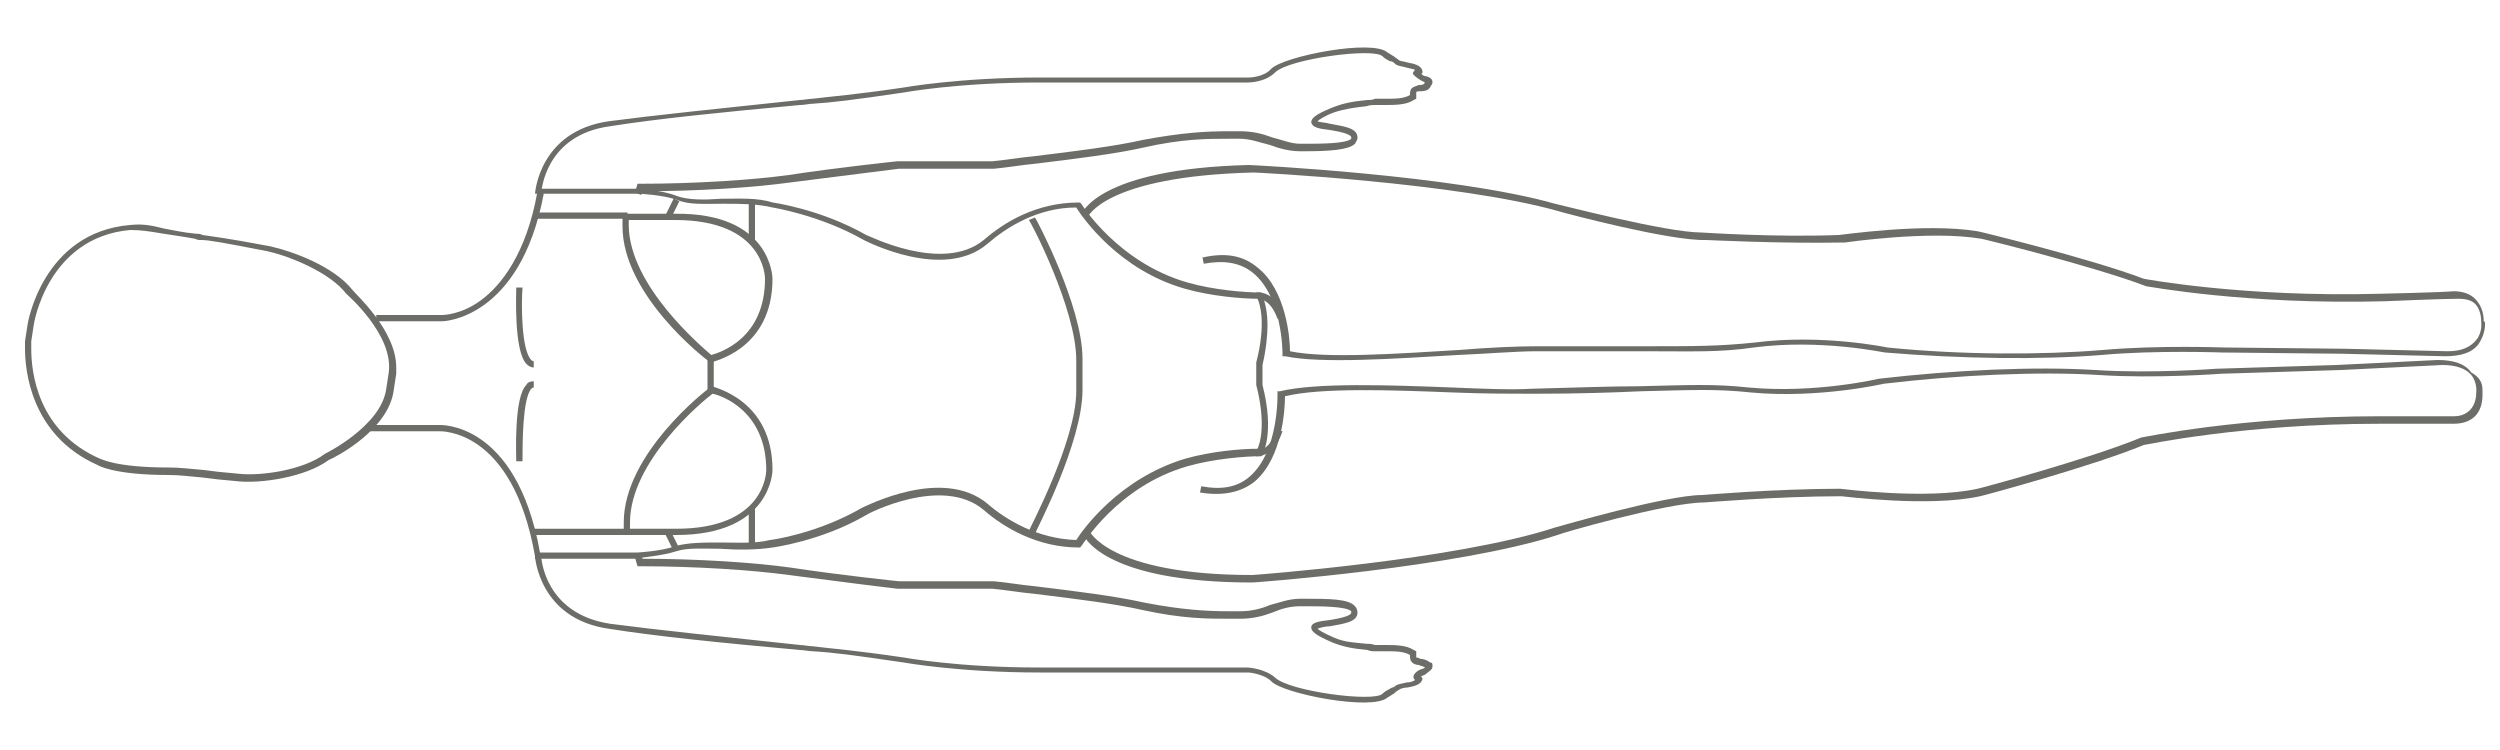 <?xml version="1.0" encoding="utf-8"?>
<!-- Generator: Adobe Illustrator 17.1.0, SVG Export Plug-In . SVG Version: 6.00 Build 0)  -->
<!DOCTYPE svg PUBLIC "-//W3C//DTD SVG 1.1//EN" "http://www.w3.org/Graphics/SVG/1.1/DTD/svg11.dtd">
<svg version="1.1" id="Layer_1" xmlns="http://www.w3.org/2000/svg" xmlns:xlink="http://www.w3.org/1999/xlink" x="0px" y="0px"
	 viewBox="0 0 200 60" enable-background="new 0 0 200 60" xml:space="preserve">
<g>
	<path fill="#6C6C68" d="M50.4,42.3h3.7c7.1,0,7.2-4.5,7.2-4.7c0-4.8-3.7-6-4.3-6.1c-0.8,0.6-6.6,5.4-6.6,10.3
		C50.4,42,50.4,42.1,50.4,42.3 M61.8,37.6c0,0.1-0.1,5.2-7.7,5.2h-4.2l0-0.2c0-0.3,0-0.5,0-0.8c0-5.5,6.6-10.6,6.9-10.8l0.1-0.1
		l0.1,0C57,31,61.8,31.9,61.8,37.6"/>
	<rect x="42.7" y="42.3" fill="#6C6C68" width="7.5" height="0.5"/>
	
		<rect x="53.5" y="42.5" transform="matrix(0.897 -0.442 0.442 0.897 -13.576 28.207)" fill="#6C6C68" width="0.5" height="1.5"/>
	<rect x="59.9" y="40.6" fill="#6C6C68" width="0.5" height="3"/>
	<path fill="#6C6C68" d="M42.7,30.5V31c0,0-0.1,0-0.2,0.1c-0.7,0.8-0.7,4.4-0.7,5.8l-0.5,0c0-0.5-0.2-5.1,0.8-6.1
		C42.2,30.6,42.4,30.5,42.7,30.5"/>
	<path fill="#6C6C68" d="M56.9,28.4c0.7-0.2,4.3-1.3,4.3-6.1c0-0.2-0.1-4.7-7.2-4.7h-3.7c0,0.2,0,0.3,0,0.5
		C50.4,22.9,56.1,27.7,56.9,28.4 M61.8,22.3c0,5.7-4.8,6.6-4.9,6.7l-0.1,0l-0.1-0.1c-0.3-0.2-6.9-5.3-6.9-10.8c0-0.3,0-0.5,0-0.8
		l0-0.2h4.2C61.7,17,61.8,22.2,61.8,22.3"/>
	<rect x="42.7" y="17" fill="#6C6C68" width="7.5" height="0.5"/>
	
		<rect x="53" y="16.4" transform="matrix(0.442 -0.897 0.897 0.442 15.1 57.512)" fill="#6C6C68" width="1.5" height="0.5"/>
	<rect x="59.9" y="16.2" fill="#6C6C68" width="0.5" height="3"/>
	<path fill="#6C6C68" d="M42.7,28.9v0.5c-0.2,0-0.4-0.1-0.6-0.3c-1-1.1-0.8-5.6-0.8-6.1l0.5,0c-0.1,1.3-0.1,5,0.7,5.8
		C42.5,28.8,42.6,28.9,42.7,28.9"/>
	<path fill="#6C6C68" d="M86.6,28.7v2.5c0,4.2-3.7,11.2-3.8,11.5l-0.5-0.2c0-0.1,3.8-7.2,3.8-11.2v-2.5c0-4.1-3.7-11.2-3.8-11.2
		l0.5-0.2C82.9,17.5,86.6,24.5,86.6,28.7"/>
	<rect x="56.6" y="28.7" fill="#6C6C68" width="0.5" height="2.5"/>
	<path fill="#6C6C68" d="M102.6,34.5c-0.7,2.1-2,2-2.1,2l0.1-0.5c0,0,1,0.1,1.5-1.6L102.6,34.5z"/>
	<path fill="#6C6C68" d="M198.6,31.3c0,0.2,0,0.3,0,0.3v0c0,0.7-0.2,1.3-0.6,1.7c-0.4,0.4-1,0.6-1.7,0.6l-5.9,0
		c-11,0-18.8,1.7-18.9,1.7c-4.1,1.7-13,4.1-13.1,4.1c-4.1,0.9-10.9,0-11.1,0c-5.1,0-10.9,0.5-11,0.5c-2.9,0-11.6,2.5-11.7,2.6
		c-8,2.6-24.2,3.8-24.4,3.8c-12.1,0-13.6-3.8-13.6-4l0.5-0.2c0,0,1.5,3.6,13.1,3.6c0.1,0,16.3-1.2,24.2-3.8
		c0.4-0.1,8.9-2.6,11.8-2.6c0,0,5.9-0.5,11-0.5c0.1,0,6.9,0.9,11,0c0.1,0,9-2.4,13.1-4.1c0.1,0,8-1.7,19.1-1.7l5.9,0
		c0.6,0,1-0.2,1.3-0.5c0.3-0.3,0.5-0.8,0.5-1.4c0,0,0.1-0.8-0.4-1.4c-0.4-0.5-1.2-0.8-2.3-0.8l-8.1,0.4l-9.6,0.3
		c0,0-5.3,0.4-9.8,0.1c-4.8-0.3-11.3,0-17.2,0.7c0,0-5.2,1.2-10.6,0.7c-2.8-0.3-4.7-0.2-8.8-0.1c-2.2,0.1-4.9,0.2-8.6,0.2
		c-1.7,0-3.9,0-6.4-0.1c-5-0.2-10.6-0.4-13.5,0.3c0,1-0.2,4.9-2.4,6.8c-1.1,0.9-2.6,1.2-4.4,0.9l0.1-0.5c1.6,0.3,2.9,0.1,3.9-0.8
		c2.3-2,2.2-6.5,2.2-6.6l0-0.2l0.2,0c2.9-0.7,8.7-0.5,13.8-0.3c2.4,0.1,4.7,0.2,6.3,0.1c3.8-0.1,6.5-0.2,8.6-0.2
		c4.1-0.1,6-0.2,8.8,0.1c5.3,0.5,10.4-0.7,10.4-0.7c6-0.7,12.5-1,17.3-0.7c4.5,0.3,9.7-0.1,9.7-0.1l9.6-0.3l8.1-0.4
		c1.3,0,2.2,0.3,2.7,1C198.6,30.3,198.6,30.9,198.6,31.3"/>
	<path fill="#6C6C68" d="M101.4,26c0,0.8-0.1,1.9-0.4,3.2v1.6c1,3.9,0,5.5,0,5.6l-0.1,0.1h-0.1c-1.2,0-3.7,0.2-5.8,0.8
		c-5.6,1.6-8.4,6.3-8.5,6.4l-0.1,0.1h-0.1c-3.3,0-6-1.6-7.6-3c-3.3-2.8-9.3,0.3-9.4,0.4c-3.6,2.1-7.5,2.6-7.5,2.6
		C60.5,44,59,44,57.6,43.9c-1.3,0-2.6-0.1-3.5,0.2c-1.2,0.4-3.1,0.5-3.1,0.6l-8.2,0l0-0.2c-1.8-10.3-7.6-10-7.7-10l-5.9,0V34h5.9
		c0,0,6.2-0.4,8.1,10.2H51c0,0,1.9-0.1,3-0.5c1-0.3,2.3-0.3,3.6-0.3c1.4,0,2.8,0.1,4-0.2c0.1,0,3.8-0.5,7.4-2.6
		c0.3-0.1,6.4-3.3,10-0.3c1.5,1.3,4,2.8,7.1,2.9c0.5-0.8,3.4-4.9,8.7-6.5c2.1-0.6,4.5-0.8,5.8-0.8c0.2-0.4,0.7-2-0.1-5.1l0-0.1
		l0-1.7c0.8-3.1,0.3-4.7,0.1-5.1c-1.2,0-3.7-0.2-5.8-0.8c-5.3-1.5-8.2-5.7-8.7-6.5c-3.1,0-5.6,1.6-7.1,2.9c-3.5,3-9.7-0.2-9.9-0.3
		c-3.5-2-7.3-2.6-7.3-2.6c-1.2-0.3-2.6-0.3-4-0.3c-1.4,0-2.7,0.1-3.6-0.3c-1.1-0.4-3-0.5-3-0.5l-7.7,0c-1.9,10.1-8.1,10.2-8.1,10.2
		h-5.3v-0.5h5.3c0,0,1.5,0,3.1-1.2c1.5-1.1,3.6-3.6,4.5-8.7l0-0.2H51c0.1,0,2,0.1,3.2,0.6c0.9,0.3,2.1,0.3,3.5,0.2
		c1.4,0,2.9-0.1,4.1,0.3c0,0,3.8,0.5,7.5,2.6c0.1,0,6.1,3.1,9.4,0.4c1.6-1.4,4.2-3,7.6-3h0.1l0.1,0.1c0,0,2.9,4.7,8.5,6.3
		c2.1,0.6,4.6,0.8,5.8,0.8h0.1l0.1,0.1C100.9,23.6,101.4,24.3,101.4,26"/>
	<path fill="#6C6C68" d="M2.5,27.9c0,1.9,0.5,6.6,5.5,8.8c0.1,0,1.2,0.7,5.5,0.7c0.9,0,1.6,0.1,2.8,0.2c0.7,0.1,1.6,0.2,2.8,0.3
		c1.8,0.2,5.2-0.3,6.9-1.6l0,0c0,0,4.5-2.2,4.9-5.2l0.2-1.3c0.4-3-3.3-6.2-3.4-6.3l0,0c-1.3-1.7-4.5-3-6.3-3.4
		c-3.6-0.7-4.7-0.9-5.3-0.9c-0.2,0-0.3,0-0.5-0.1c-1.1-0.2-1.9-0.3-2.5-0.4c-1.2-0.2-1.8-0.3-2.7-0.3c-6.6,0.6-7.7,7.5-7.7,7.6
		l-0.2,1.3C2.5,27.4,2.5,27.6,2.5,27.9 M31.7,29.4L31.7,29.4c0,0.2,0,0.4,0,0.5l-0.2,1.3c-0.4,3.2-4.7,5.4-5.2,5.6
		c-1.9,1.4-5.5,1.9-7.3,1.7c-1.2-0.1-2.1-0.2-2.8-0.3c-1.2-0.1-1.8-0.2-2.7-0.2c-4.5,0-5.7-0.8-5.7-0.8C2.4,34.8,2,29.5,2,27.9
		c0-0.4,0-0.6,0-0.6L2.2,26c0-0.1,1.2-7.4,8.2-8c1-0.1,1.6,0,2.8,0.3c0.6,0.1,1.4,0.3,2.5,0.4c0.2,0,0.3,0,0.5,0.1
		c0.6,0.1,1.7,0.2,5.4,0.9c1.8,0.4,5.1,1.6,6.6,3.5C28.4,23.5,31.7,26.4,31.7,29.4"/>
	<path fill="#6C6C68" d="M114.6,53.3C114.6,53.3,114.6,53.3,114.6,53.3c0,0.3-0.3,0.4-0.5,0.6c-0.1,0.1-0.2,0.1-0.4,0.2
		c0,0.1,0.1,0.1,0.1,0.2c-0.1,0.5-0.7,0.6-1.2,0.7c-0.3,0-0.6,0.1-0.7,0.2c-0.2,0.1-0.3,0.2-0.4,0.3c-0.2,0.1-0.3,0.2-0.5,0.3
		c-1.2,1.1-8.4-0.3-9.3-1.3c-0.6-0.6-1.8-0.7-1.8-0.7l-16.7,0c-6.5,0-10.9-0.8-10.9-0.8c-4.1-0.6-5.6-0.8-7.3-0.9
		c-0.3,0-0.7-0.1-1-0.1c-6.6-0.6-11.5-1.1-15.3-1.7c-5.6-0.8-5.9-5.8-5.9-5.8l0.5,0c0,0.2,0.3,4.6,5.5,5.4c3.8,0.5,8.7,1,15.2,1.7
		c0.3,0,0.7,0.1,1,0.1c1.6,0.2,3.2,0.3,7.3,0.9c0,0,4.3,0.8,10.8,0.8l16.7,0c0.1,0,1.4,0.1,2.2,0.8c1.1,1.1,7.9,2,8.6,1.3
		c0.2-0.2,0.4-0.3,0.6-0.4c0.1-0.1,0.3-0.1,0.4-0.2c0.2-0.2,0.6-0.2,0.9-0.3c0.3,0,0.6-0.1,0.7-0.2c-0.2-0.2-0.1-0.3-0.1-0.4
		c0.2-0.3,0.4-0.4,0.7-0.5c0.1,0,0.2-0.1,0.2-0.1c-0.1-0.1-0.3-0.1-0.5-0.2c-0.2,0-0.5-0.1-0.6-0.3c-0.1-0.1-0.1-0.3-0.1-0.5
		c-0.5-0.3-1.2-0.3-1.9-0.3c-0.3,0-0.6,0-0.9,0c-0.2,0-0.4,0-0.6-0.1c-1-0.1-1.8-0.2-2.8-0.6c-1.4-0.6-1.7-0.9-1.7-1.2
		c0-0.4,0.6-0.5,1.5-0.6c0.6-0.1,1.7-0.3,1.7-0.6c0,0,0,0,0-0.1c-0.4-0.4-2.5-0.4-3.7-0.4l-0.4,0c-0.8,0-1.5,0.2-2.2,0.5
		c-0.8,0.3-1.6,0.5-2.6,0.5c-0.3,0-0.6,0-0.9,0c-1.7,0-3.7,0-6.9-0.7c-2.2-0.5-5.4-0.9-8.7-1.3c-1.1-0.1-2.2-0.3-3.3-0.4l-7.6,0
		c-0.1,0-4.9-0.6-8.7-1.1c-2.9-0.4-7.5-0.7-11.9-0.7h-0.2l-0.2-0.7l0.5-0.2l0.1,0.3c4.4,0,8.9,0.3,11.8,0.7c3.9,0.6,8.7,1.1,8.7,1.1
		l7.6,0c1.1,0.1,2.2,0.3,3.3,0.4c3.3,0.4,6.5,0.8,8.7,1.3c3.1,0.6,5.1,0.7,6.8,0.7c0.3,0,0.6,0,0.9,0c0.9,0,1.7-0.2,2.4-0.5
		c0.8-0.2,1.5-0.5,2.4-0.5l0.4,0c1.9,0,3.5,0,4,0.6c0.1,0.1,0.2,0.3,0.2,0.5c0,0.8-1.2,0.9-2.2,1.1c-0.3,0-0.8,0.1-1,0.2
		c0.1,0.1,0.4,0.3,1.3,0.7c0.9,0.4,1.7,0.4,2.6,0.5c0.2,0,0.4,0,0.7,0.1c0.3,0,0.5,0,0.8,0c0.8,0,1.7,0,2.3,0.4l0.2,0.1l0,0.2
		c0,0.2,0,0.3,0,0.3c0,0,0.2,0,0.3,0.1c0.2,0,0.6,0.1,0.8,0.3C114.6,53,114.6,53.1,114.6,53.3"/>
	<path fill="#6C6C68" d="M114.6,6.6c0,0.1-0.1,0.2-0.2,0.4c-0.2,0.3-0.6,0.3-0.8,0.3c-0.1,0-0.3,0-0.3,0.1c0,0,0,0.1,0,0.3l0,0.2
		l-0.2,0.1c-0.6,0.4-1.5,0.4-2.3,0.4c-0.3,0-0.6,0-0.8,0c-0.2,0-0.4,0-0.7,0.1c-0.9,0.1-1.7,0.2-2.6,0.5c-0.8,0.3-1.2,0.6-1.3,0.7
		c0.2,0.1,0.7,0.1,1,0.2c1,0.2,2.2,0.3,2.2,1.1v0c0,0.2-0.1,0.3-0.2,0.5c-0.5,0.5-2.1,0.6-4,0.6l-0.4,0c-0.8,0-1.6-0.2-2.4-0.5
		c-0.8-0.2-1.6-0.5-2.4-0.5c-0.3,0-0.6,0-0.9,0c-1.7,0-3.7,0-6.8,0.7c-2.2,0.5-5.4,0.9-8.7,1.3c-1.1,0.1-2.2,0.3-3.3,0.4l-7.6,0
		c0,0-4.8,0.6-8.7,1.1c-2.9,0.4-7.4,0.7-11.8,0.7l-0.1,0.3l-0.5-0.2l0.2-0.7h0.2c4.4,0,9-0.3,11.9-0.7c3.9-0.6,8.7-1.1,8.7-1.1h7.6
		c1.1-0.1,2.2-0.3,3.3-0.4c3.3-0.4,6.5-0.8,8.7-1.3c3.2-0.6,5.1-0.7,6.9-0.7c0.3,0,0.6,0,0.9,0c1,0,1.8,0.2,2.6,0.5
		c0.8,0.2,1.5,0.5,2.2,0.5l0.4,0c1.2,0,3.3,0,3.7-0.4c0,0,0-0.1,0-0.1c0-0.3-1.1-0.5-1.7-0.6c-0.9-0.1-1.4-0.2-1.5-0.6
		c0-0.3,0.2-0.6,1.7-1.2c1-0.4,1.8-0.5,2.8-0.6c0.2,0,0.4,0,0.6-0.1c0.3,0,0.6,0,0.9,0c0.7,0,1.4,0,1.9-0.3c0-0.2,0-0.3,0.1-0.5
		c0.2-0.2,0.4-0.2,0.6-0.3c0.2,0,0.4,0,0.5-0.2c-0.1,0-0.1-0.1-0.2-0.1c-0.2-0.1-0.5-0.3-0.7-0.5c-0.1-0.1-0.1-0.2,0.1-0.4
		c-0.1-0.1-0.4-0.1-0.7-0.2c-0.3-0.1-0.7-0.1-0.9-0.3c-0.1-0.1-0.2-0.2-0.4-0.2c-0.2-0.1-0.4-0.2-0.6-0.4c-0.7-0.7-7.5,0.2-8.6,1.3
		c-0.8,0.8-2.1,0.8-2.2,0.8l-16.7,0c-6.5,0-10.8,0.8-10.8,0.8c-4.1,0.6-5.7,0.8-7.3,0.9c-0.3,0-0.6,0.1-1,0.1
		C57.5,9,52.6,9.5,48.8,10.1c-5.2,0.7-5.5,5.2-5.5,5.4l-0.5,0c0,0,0.3-5,5.9-5.8c3.8-0.5,8.7-1,15.3-1.7c0.3,0,0.7-0.1,1-0.1
		c1.6-0.2,3.2-0.3,7.3-0.9c0,0,4.4-0.8,10.9-0.8l16.7,0c0,0,1.2,0,1.8-0.7c1-1,8.1-2.4,9.3-1.3c0.2,0.1,0.3,0.2,0.5,0.3
		c0.1,0.1,0.3,0.2,0.4,0.3c0.1,0.1,0.4,0.1,0.7,0.2c0.5,0.1,1.1,0.2,1.2,0.7c0,0.1,0,0.2-0.1,0.2c0.1,0.1,0.2,0.2,0.4,0.2
		C114.4,6.2,114.6,6.3,114.6,6.6C114.6,6.6,114.6,6.6,114.6,6.6"/>
	<path fill="#6C6C68" d="M102.7,25.3l-0.5,0.2c-0.6-1.7-1.6-1.6-1.6-1.6l-0.1-0.5C100.6,23.4,102,23.2,102.7,25.3"/>
	<path fill="#6C6C68" d="M198.8,26c0,0.3-0.1,0.9-0.5,1.5c-0.5,0.7-1.4,1-2.7,1l-8.2-0.2l-9.6-0.1c-0.1,0-5.3-0.2-9.7,0.2
		c-4.9,0.4-11.3,0.3-17.3-0.2c-0.1,0-5.2-1.1-10.5-0.4c-2.8,0.4-4.7,0.3-8.8,0.3c-2.2,0-4.9,0-8.6,0c-1.6,0-3.9,0.2-6.3,0.3
		c-5.1,0.3-10.9,0.7-13.8,0.1l-0.2,0v-0.2c0-0.1,0-4.6-2.4-6.5c-1-0.8-2.3-1-3.9-0.7l-0.1-0.5c1.8-0.4,3.2-0.2,4.4,0.8
		c2.3,1.8,2.6,5.7,2.6,6.7c2.9,0.6,8.5,0.2,13.5-0.1c2.4-0.2,4.7-0.3,6.3-0.3c3.8,0,6.5,0,8.6,0c4.1,0,5.9,0,8.8-0.3
		c5.4-0.7,10.6,0.4,10.6,0.4c5.9,0.6,12.4,0.6,17.2,0.2c4.5-0.4,9.7-0.2,9.8-0.2l9.6,0.1l8.2,0.2c1.1,0,1.8-0.3,2.3-0.9
		c0.5-0.6,0.4-1.4,0.4-1.4c0-0.7-0.2-1.2-0.5-1.5c-0.3-0.3-0.8-0.4-1.3-0.4c-1.3,0-5.9,0.2-5.9,0.2c-11.1,0.3-19-1.2-19.1-1.2
		c-4.2-1.6-13.1-3.8-13.2-3.8c-4.1-0.7-10.9,0.3-10.9,0.3c-5.2,0.1-11-0.2-11.1-0.2c-2.9,0.1-11.5-2.2-11.8-2.3
		c-8.1-2.3-24.2-3.1-24.4-3.1C88.3,14.1,87,17.4,87,17.4l-0.5-0.2c0-0.1,1.3-3.7,13.4-4c0.2,0,16.4,0.8,24.5,3.1
		c0.1,0,8.9,2.3,11.7,2.3c0.1,0,5.9,0.4,11,0.2c0.2,0,6.9-1,11.1-0.3c0.1,0,9.1,2.2,13.3,3.8c0,0,7.9,1.5,18.9,1.2
		c0,0,4.7-0.1,5.9-0.2c0.7,0,1.3,0.2,1.7,0.6c0.4,0.4,0.7,1,0.7,1.8C198.8,25.7,198.8,25.8,198.8,26"/>
</g>
</svg>
